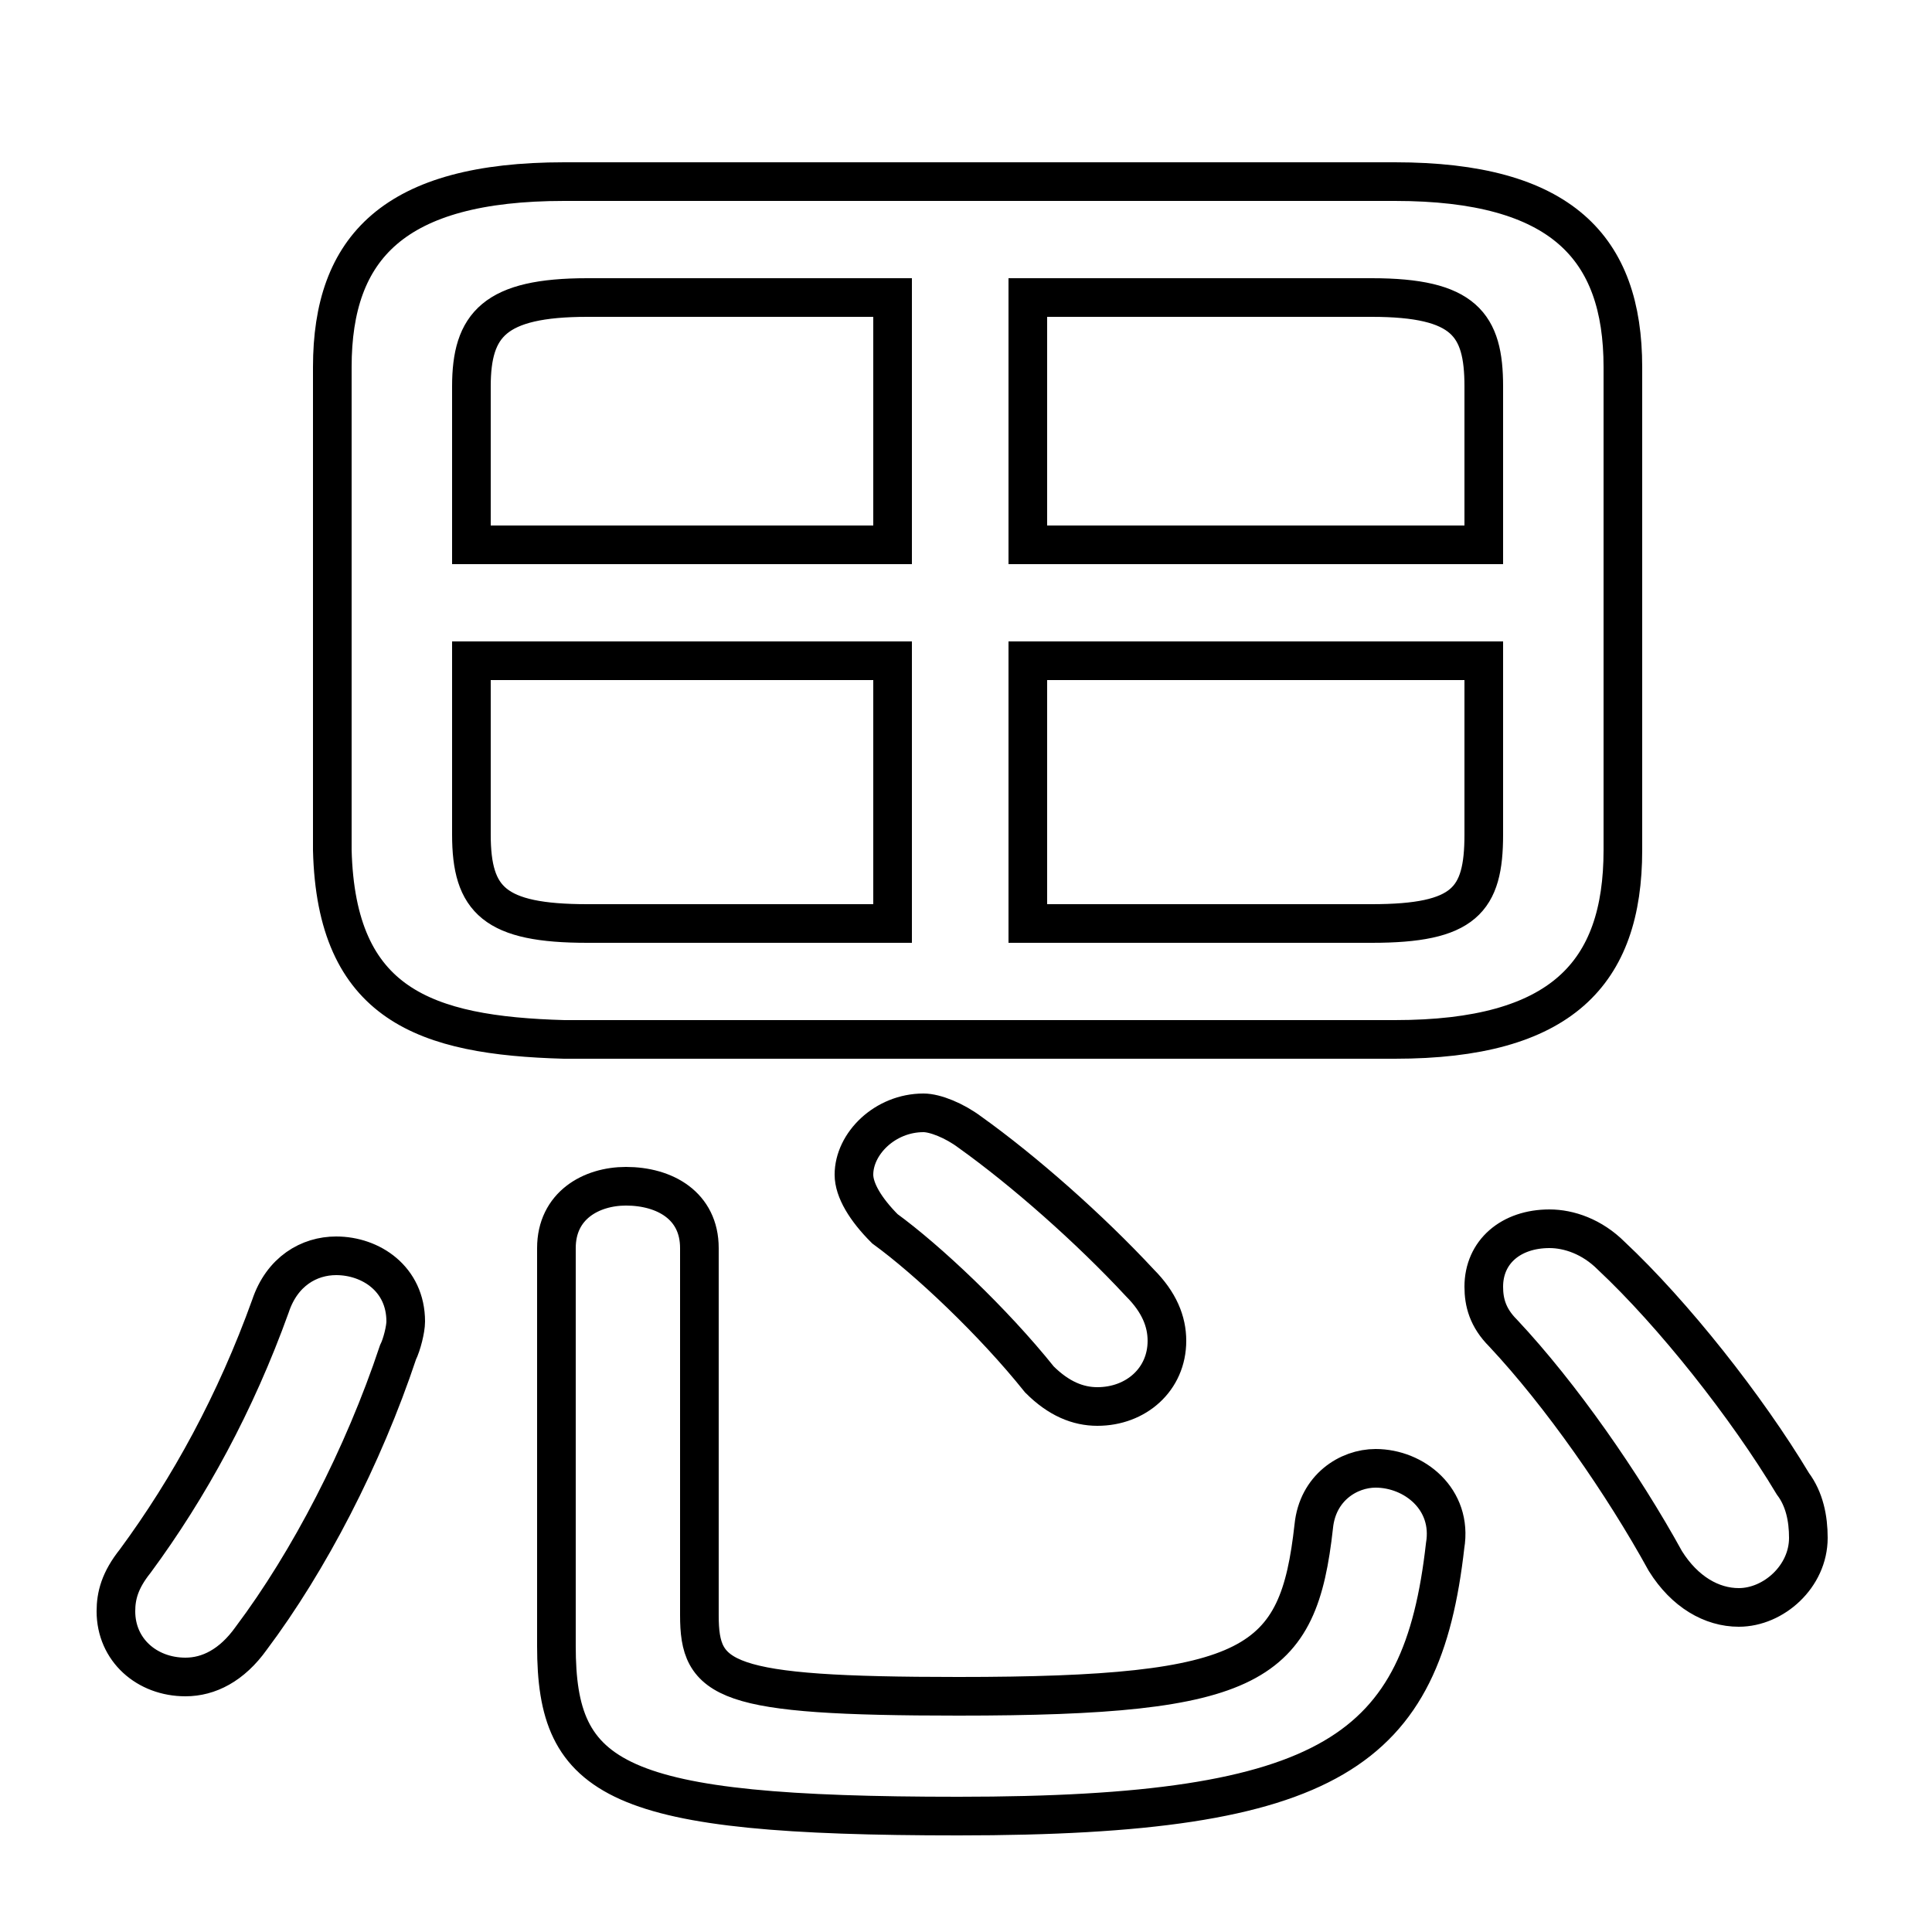 <svg xmlns="http://www.w3.org/2000/svg" viewBox="0 -44.0 50.0 50.0">
    <rect x="0" y="-44.0" width="50.0" height="50.0" fill="#808080" stroke="none"/>
    <g transform="scale(1, -1)">
        <!-- ボディの枠 -->
        <rect x="0" y="-6.0" width="50.0" height="50.0"
            stroke="white" fill="white"/>
        <!-- グリフ座標系の原点 -->
        <circle cx="0" cy="0" r="5" fill="white"/>
        <!-- グリフのアウトライン -->
        <g style="fill:none;stroke:#000000;stroke-width:1;">
<path d="M 23.1 36.3 L 23.1 29.9 L 12.2 29.9 L 12.2 34.0 C 12.2 35.6 12.8 36.3 15.2 36.3 Z M 38.4 29.9 L 26.6 29.9 L 26.6 36.3 L 35.5 36.3 C 37.9 36.3 38.4 35.6 38.4 34.0 Z M 7.0 10.2 C 6.1 7.7 4.9 5.5 3.5 3.6 C 3.1 3.1 3.0 2.7 3.0 2.3 C 3.0 1.3 3.8 0.6 4.8 0.6 C 5.4 0.6 6.0 0.9 6.5 1.6 C 8.0 3.6 9.4 6.3 10.3 9.0 C 10.4 9.2 10.5 9.6 10.5 9.8 C 10.5 10.9 9.6 11.5 8.7 11.5 C 8.0 11.5 7.3 11.1 7.0 10.2 Z M 36.1 17.1 C 40.4 17.1 42.0 18.8 42.0 22.0 L 42.0 34.5 C 42.0 37.6 40.4 39.3 36.1 39.3 L 14.6 39.3 C 10.2 39.3 8.6 37.6 8.6 34.5 L 8.6 22.0 C 8.7 18.0 11.0 17.2 14.6 17.1 Z M 14.4 1.4 C 14.4 -2.1 15.9 -3.0 24.8 -3.0 C 34.5 -3.0 36.8 -1.3 37.4 4.0 C 37.6 5.2 36.6 6.0 35.6 6.0 C 34.9 6.0 34.1 5.5 34.0 4.5 C 33.6 0.9 32.5 0.1 24.8 0.1 C 18.7 0.1 18.1 0.5 18.1 2.2 L 18.1 11.7 C 18.1 12.8 17.2 13.3 16.2 13.3 C 15.3 13.3 14.4 12.8 14.4 11.7 Z M 12.2 26.9 L 23.1 26.9 L 23.1 20.1 L 15.2 20.1 C 12.8 20.1 12.2 20.7 12.2 22.4 Z M 25.1 14.7 C 24.7 15.0 24.2 15.2 23.9 15.2 C 22.9 15.2 22.1 14.4 22.1 13.6 C 22.1 13.2 22.4 12.7 22.9 12.2 C 24.0 11.4 25.7 9.8 26.9 8.3 C 27.4 7.8 27.9 7.6 28.4 7.6 C 29.4 7.6 30.2 8.3 30.2 9.3 C 30.2 9.8 30.0 10.3 29.5 10.8 C 28.2 12.2 26.5 13.7 25.1 14.7 Z M 38.4 26.9 L 38.4 22.4 C 38.4 20.7 37.9 20.1 35.5 20.1 L 26.6 20.1 L 26.6 26.9 Z M 41.7 11.5 C 41.2 12.0 40.6 12.2 40.1 12.2 C 39.1 12.2 38.4 11.6 38.4 10.7 C 38.4 10.3 38.5 9.9 38.9 9.5 C 40.4 7.9 42.0 5.6 43.1 3.6 C 43.6 2.8 44.3 2.4 45.0 2.4 C 45.9 2.4 46.8 3.2 46.8 4.2 C 46.8 4.7 46.7 5.2 46.4 5.6 C 45.2 7.6 43.3 10.0 41.7 11.5 Z"/>
</g>
</g>
</svg>